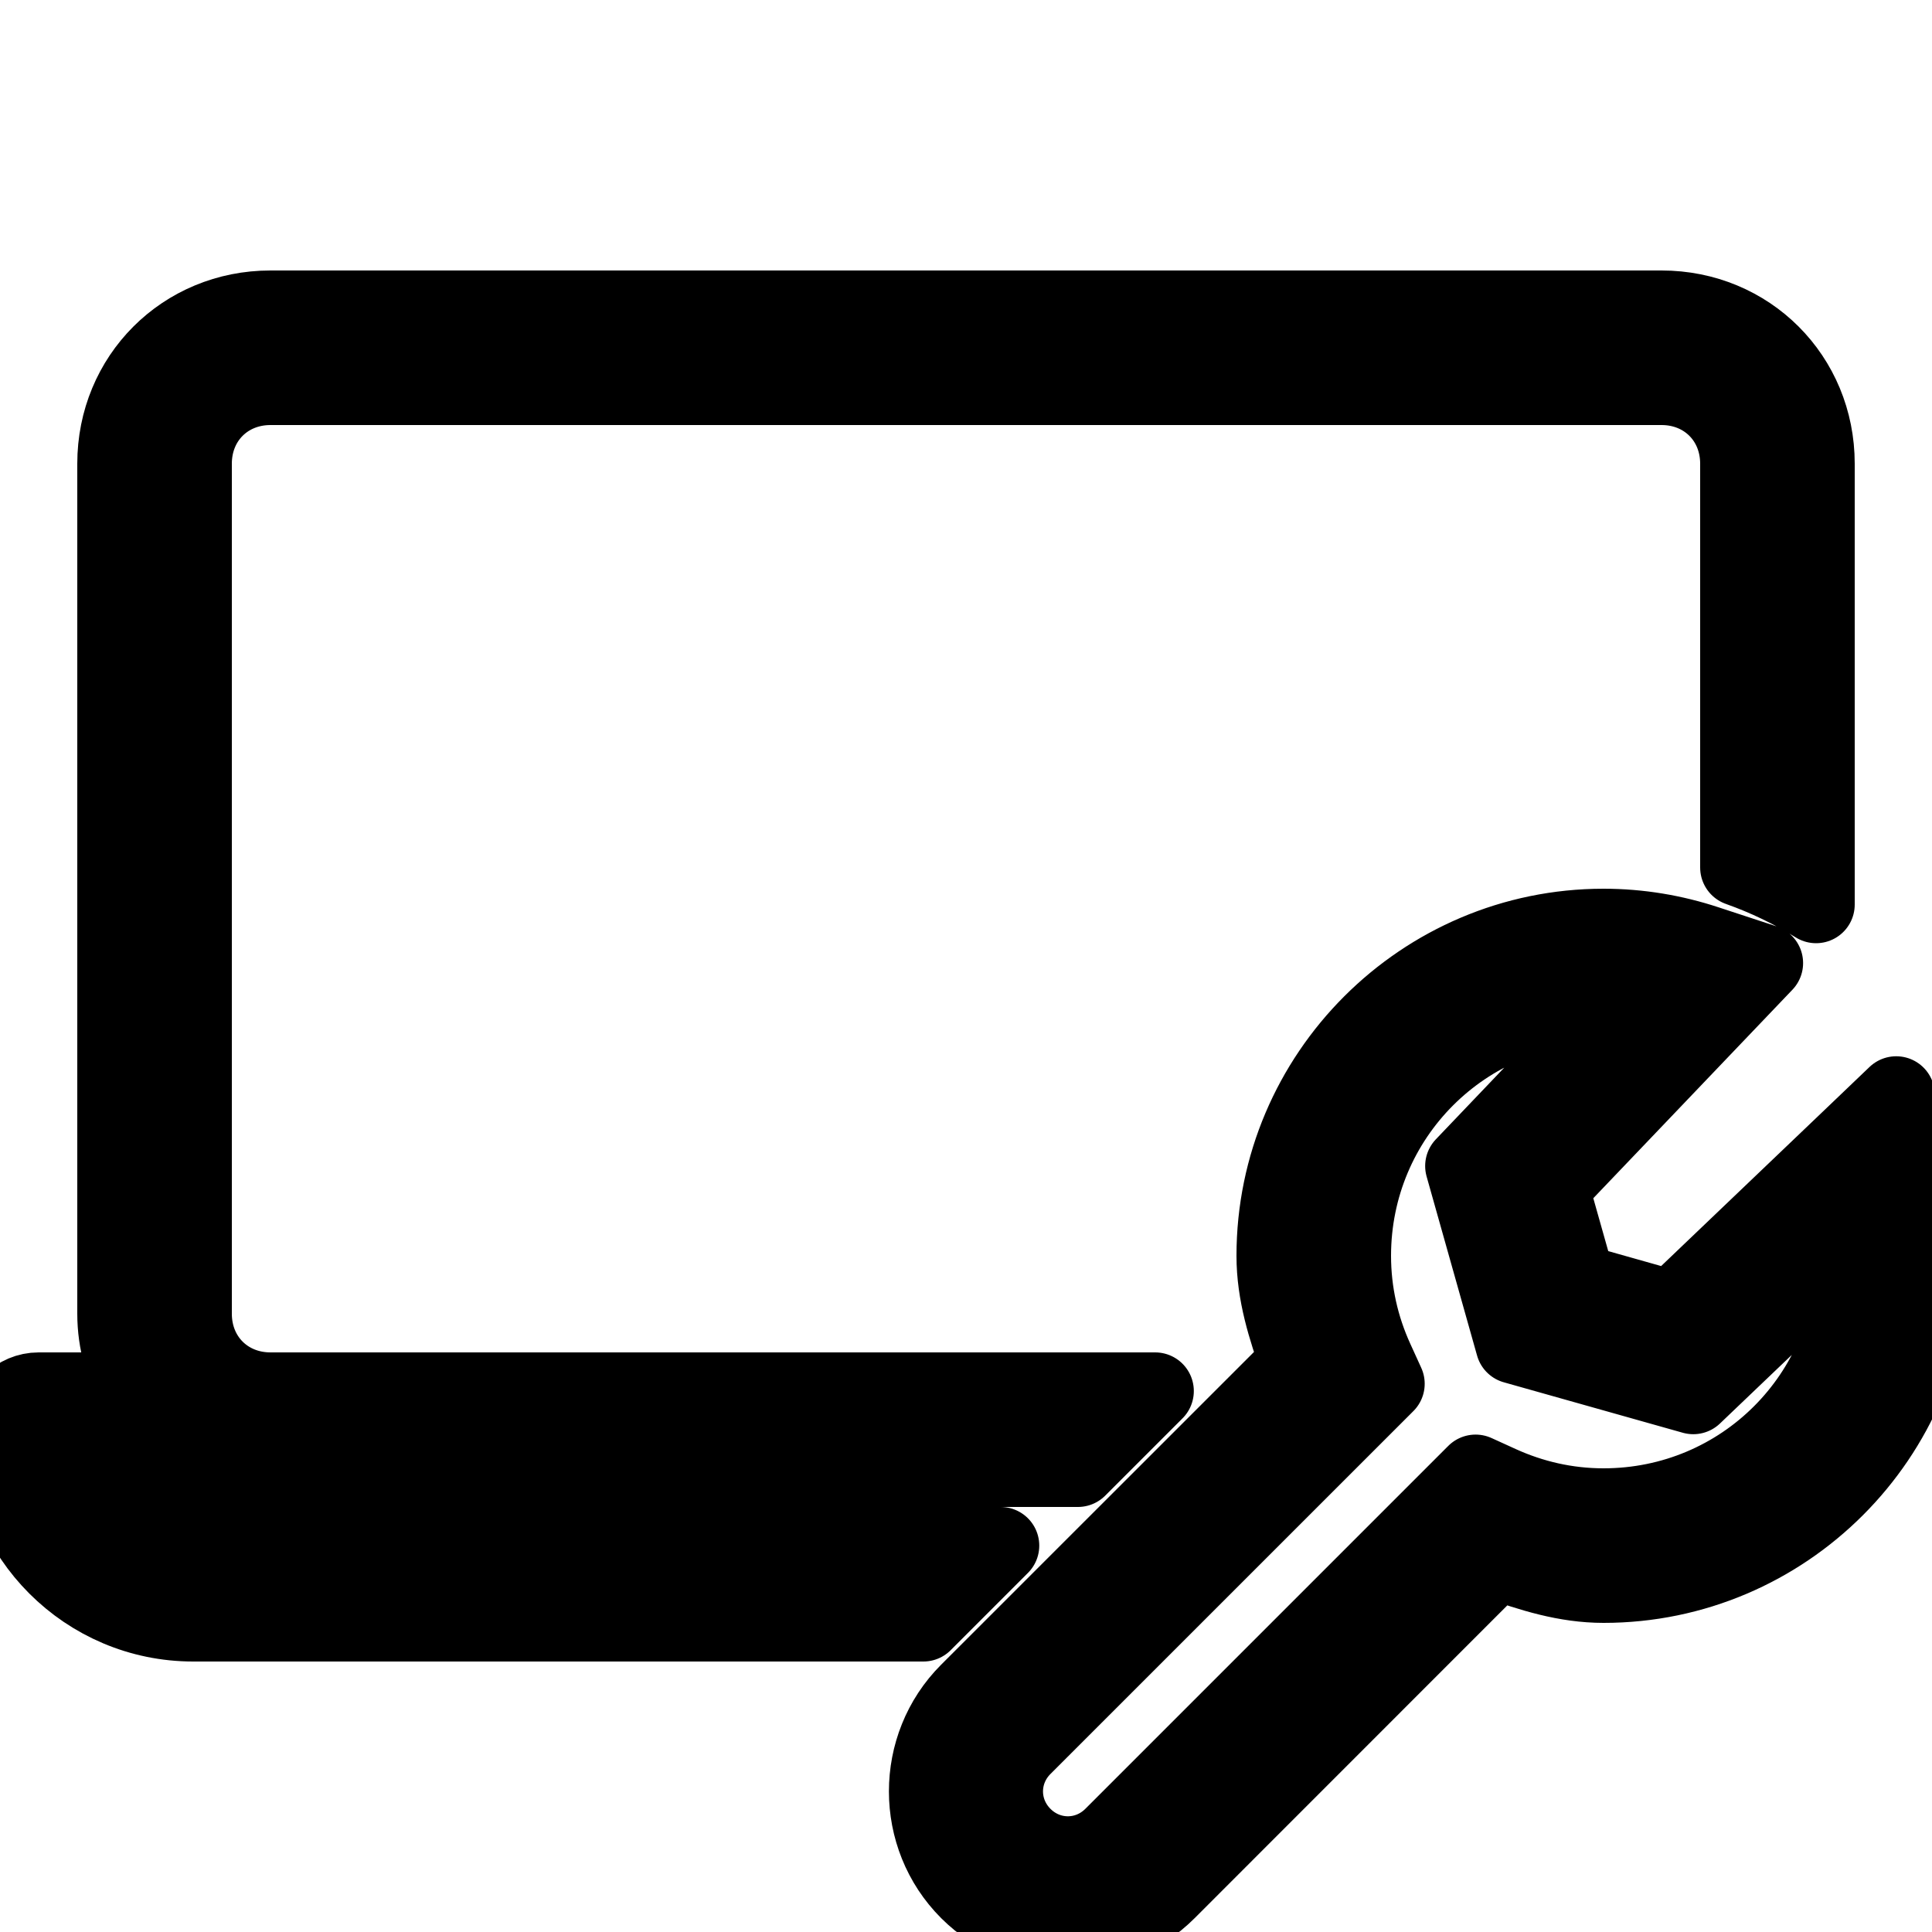 <svg xmlns="http://www.w3.org/2000/svg" viewBox="0 0 50 50" stroke="currentColor" stroke-width="2"
     stroke-linecap="round" stroke-linejoin="round" class="feather"><path d="M 7 8 C 4.757 8 3 9.757 3 12 L 3 34 C 3 34.738 3.205 35.413 3.539 36 L 1 36 C 0.447 36 0 36.447 0 37 C 0 39.757 2.243 42 5 42 L 23.896 42 L 25.896 40 L 5 40 C 3.696 40 2.585 39.164 2.172 38 L 7 38 L 27.896 38 L 29.896 36 L 7 36 C 5.859 36 5 35.141 5 34 L 5 12 C 5 10.859 5.859 10 7 10 L 43 10 C 44.141 10 45 10.859 45 12 L 45 22.451 C 45.705 22.701 46.374 23.023 47 23.41 L 47 12 C 47 9.757 45.243 8 43 8 L 7 8 z M 41.5 24 C 36.818 24 33 27.818 33 32.5 C 33 33.484 33.291 34.379 33.6 35.256 L 25.064 43.789 C 23.652 45.201 23.652 47.521 25.064 48.934 C 26.477 50.346 28.799 50.346 30.211 48.934 L 38.742 40.4 C 39.62 40.71 40.516 41 41.5 41 C 46.182 41 50 37.182 50 32.5 C 50 31.569 49.846 30.673 49.57 29.838 L 49.074 28.336 L 47.93 29.43 L 43.268 33.883 L 40.811 33.189 L 40.117 30.732 L 45.664 24.924 L 44.16 24.43 C 43.326 24.155 42.431 24 41.5 24 z M 41.5 26 C 41.612 26 41.71 26.045 41.82 26.051 L 37.883 30.176 L 39.189 34.811 L 43.822 36.117 L 47.947 32.178 C 47.953 32.289 48 32.387 48 32.5 C 48 36.102 45.102 39 41.5 39 C 40.543 39 39.642 38.788 38.818 38.414 L 38.188 38.127 L 28.795 47.52 C 28.147 48.167 27.126 48.167 26.479 47.52 C 25.831 46.872 25.831 45.851 26.479 45.203 L 35.871 35.812 L 35.584 35.182 C 35.21 34.359 35 33.457 35 32.5 C 35 28.898 37.898 26 41.5 26 z"></path></svg>